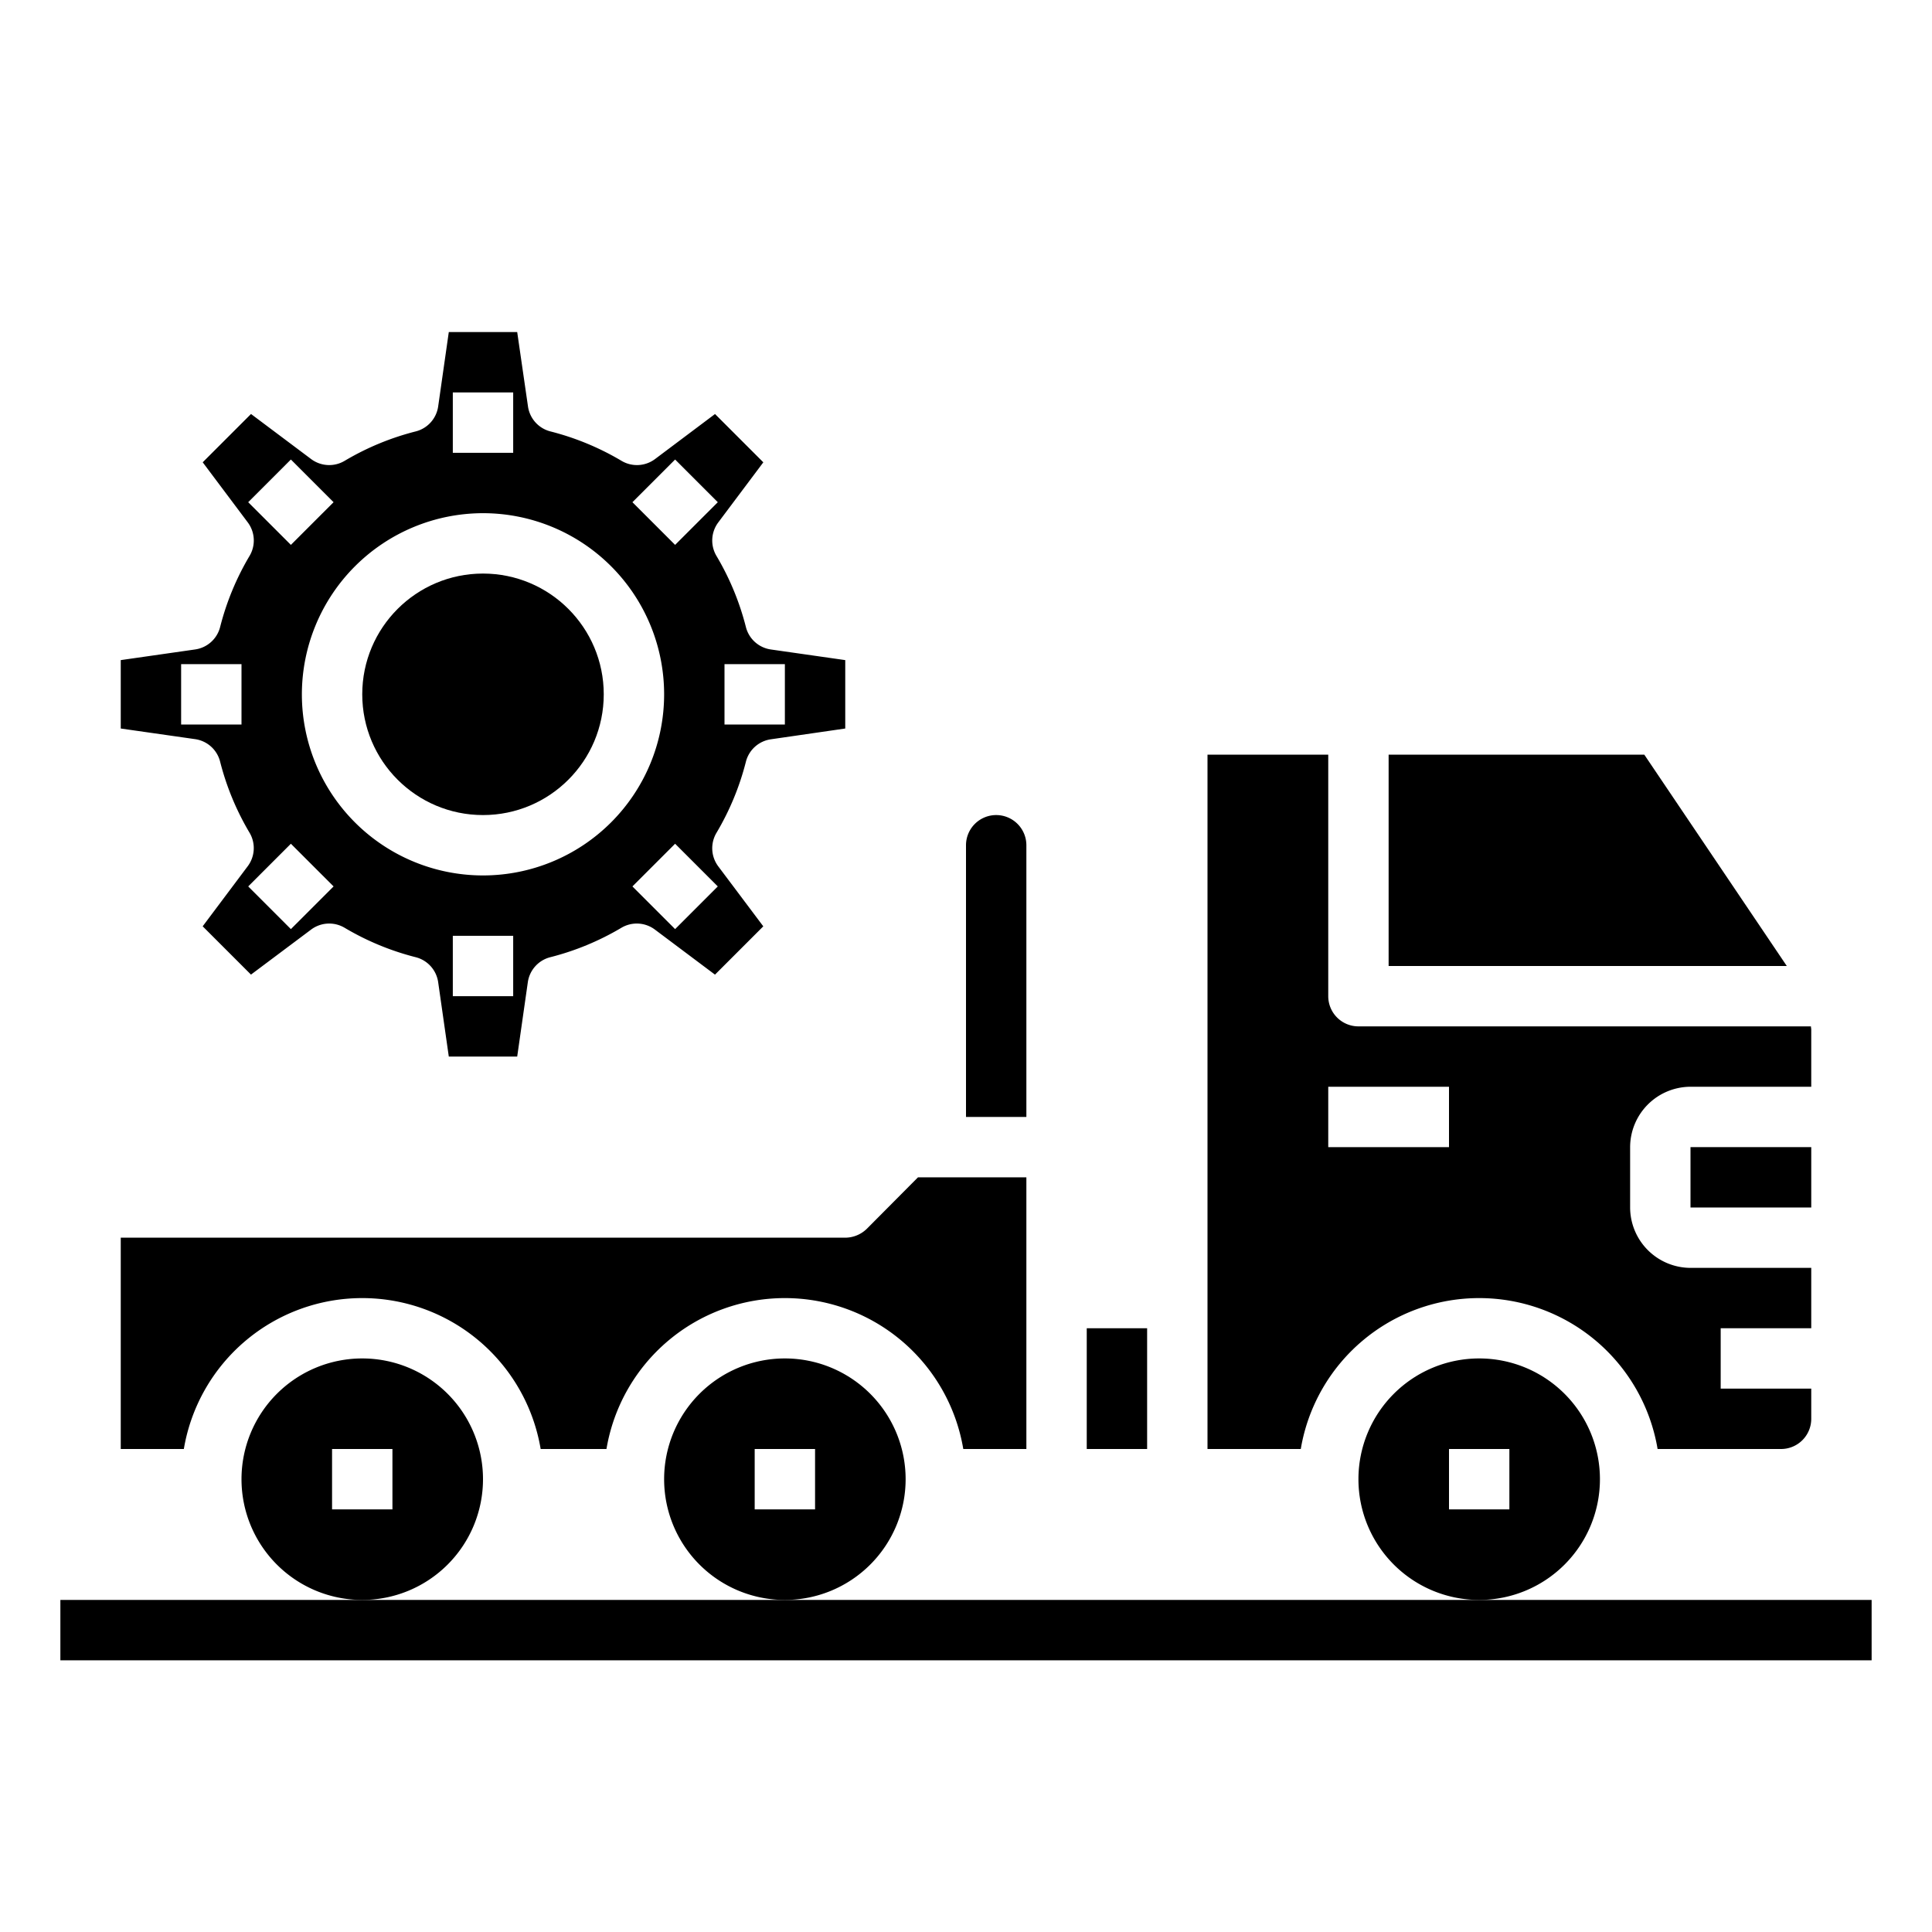 <svg xmlns="http://www.w3.org/2000/svg" viewBox="0 0 64 64" x="0px" y="0px"><g><rect x="56" y="38" width="4" height="2"></rect><path d="M49,45a4,4,0,1,0,4,4A4,4,0,0,0,49,45Zm1,5H48V48h2Z"></path><path d="M40,25V48h3.09a5.993,5.993,0,0,1,11.82,0H59a1,1,0,0,0,1-1V46H57V44h3V42H56a2.006,2.006,0,0,1-2-2V38a2.006,2.006,0,0,1,2-2h4V34.11c0-.04-.01-.07-.01-.11H45a1,1,0,0,1-1-1V25Zm8,11v2H44V36Z"></path><path d="M33,27a1,1,0,0,0-1,1v9h2V28A1,1,0,0,0,33,27Z"></path><rect x="36" y="44" width="2" height="4"></rect><polygon points="54.47 25 46 25 46 32 59.19 32 54.47 25"></polygon><path d="M28.71,40.71A1.033,1.033,0,0,1,28,41H4v7H6.09a5.993,5.993,0,0,1,11.82,0h2.18a5.993,5.993,0,0,1,11.82,0H34V39H30.41Z"></path><path d="M26,45a4,4,0,1,0,4,4A4,4,0,0,0,26,45Zm1,5H25V48h2Z"></path><path d="M12,45a4,4,0,1,0,4,4A4,4,0,0,0,12,45Zm1,5H11V48h2Z"></path><circle cx="16" cy="23" r="4"></circle><path d="M10.305,30.794a1,1,0,0,1,1.111-.06,8.892,8.892,0,0,0,2.356.975,1,1,0,0,1,.743.828L14.867,35h2.266l.352-2.463a1,1,0,0,1,.743-.828,8.892,8.892,0,0,0,2.356-.975,1,1,0,0,1,1.111.06l1.99,1.492,1.6-1.6L23.794,28.7a1,1,0,0,1-.06-1.111,8.892,8.892,0,0,0,.975-2.356,1,1,0,0,1,.828-.743L28,24.133V21.867l-2.463-.352a1,1,0,0,1-.828-.743,8.892,8.892,0,0,0-.975-2.356,1,1,0,0,1,.06-1.111l1.492-1.99-1.6-1.6L21.7,15.206a1,1,0,0,1-1.111.06,8.892,8.892,0,0,0-2.356-.975,1,1,0,0,1-.743-.828L17.133,11H14.867l-.352,2.463a1,1,0,0,1-.743.828,8.892,8.892,0,0,0-2.356.975,1,1,0,0,1-1.111-.06l-1.99-1.492-1.6,1.6,1.492,1.99a1,1,0,0,1,.06,1.111,8.892,8.892,0,0,0-.975,2.356,1,1,0,0,1-.828.743L4,21.867v2.266l2.463.352a1,1,0,0,1,.828.743,8.892,8.892,0,0,0,.975,2.356,1,1,0,0,1-.06,1.111l-1.492,1.99,1.6,1.6ZM24,22h2v2H24ZM8,24H6V22H8Zm9,9H15V31h2Zm6.778-3.636-1.414,1.414L20.95,29.364l1.414-1.414ZM22.364,15.222l1.414,1.414L22.364,18.05,20.95,16.636ZM15,13h2v2H15Zm1,4a6,6,0,1,1-6,6A6.006,6.006,0,0,1,16,17Zm-7.778-.364,1.414-1.414,1.414,1.414L9.636,18.05ZM9.636,27.95l1.414,1.414L9.636,30.778,8.222,29.364Z"></path><rect x="2" y="53" width="60" height="2"></rect></g></svg>